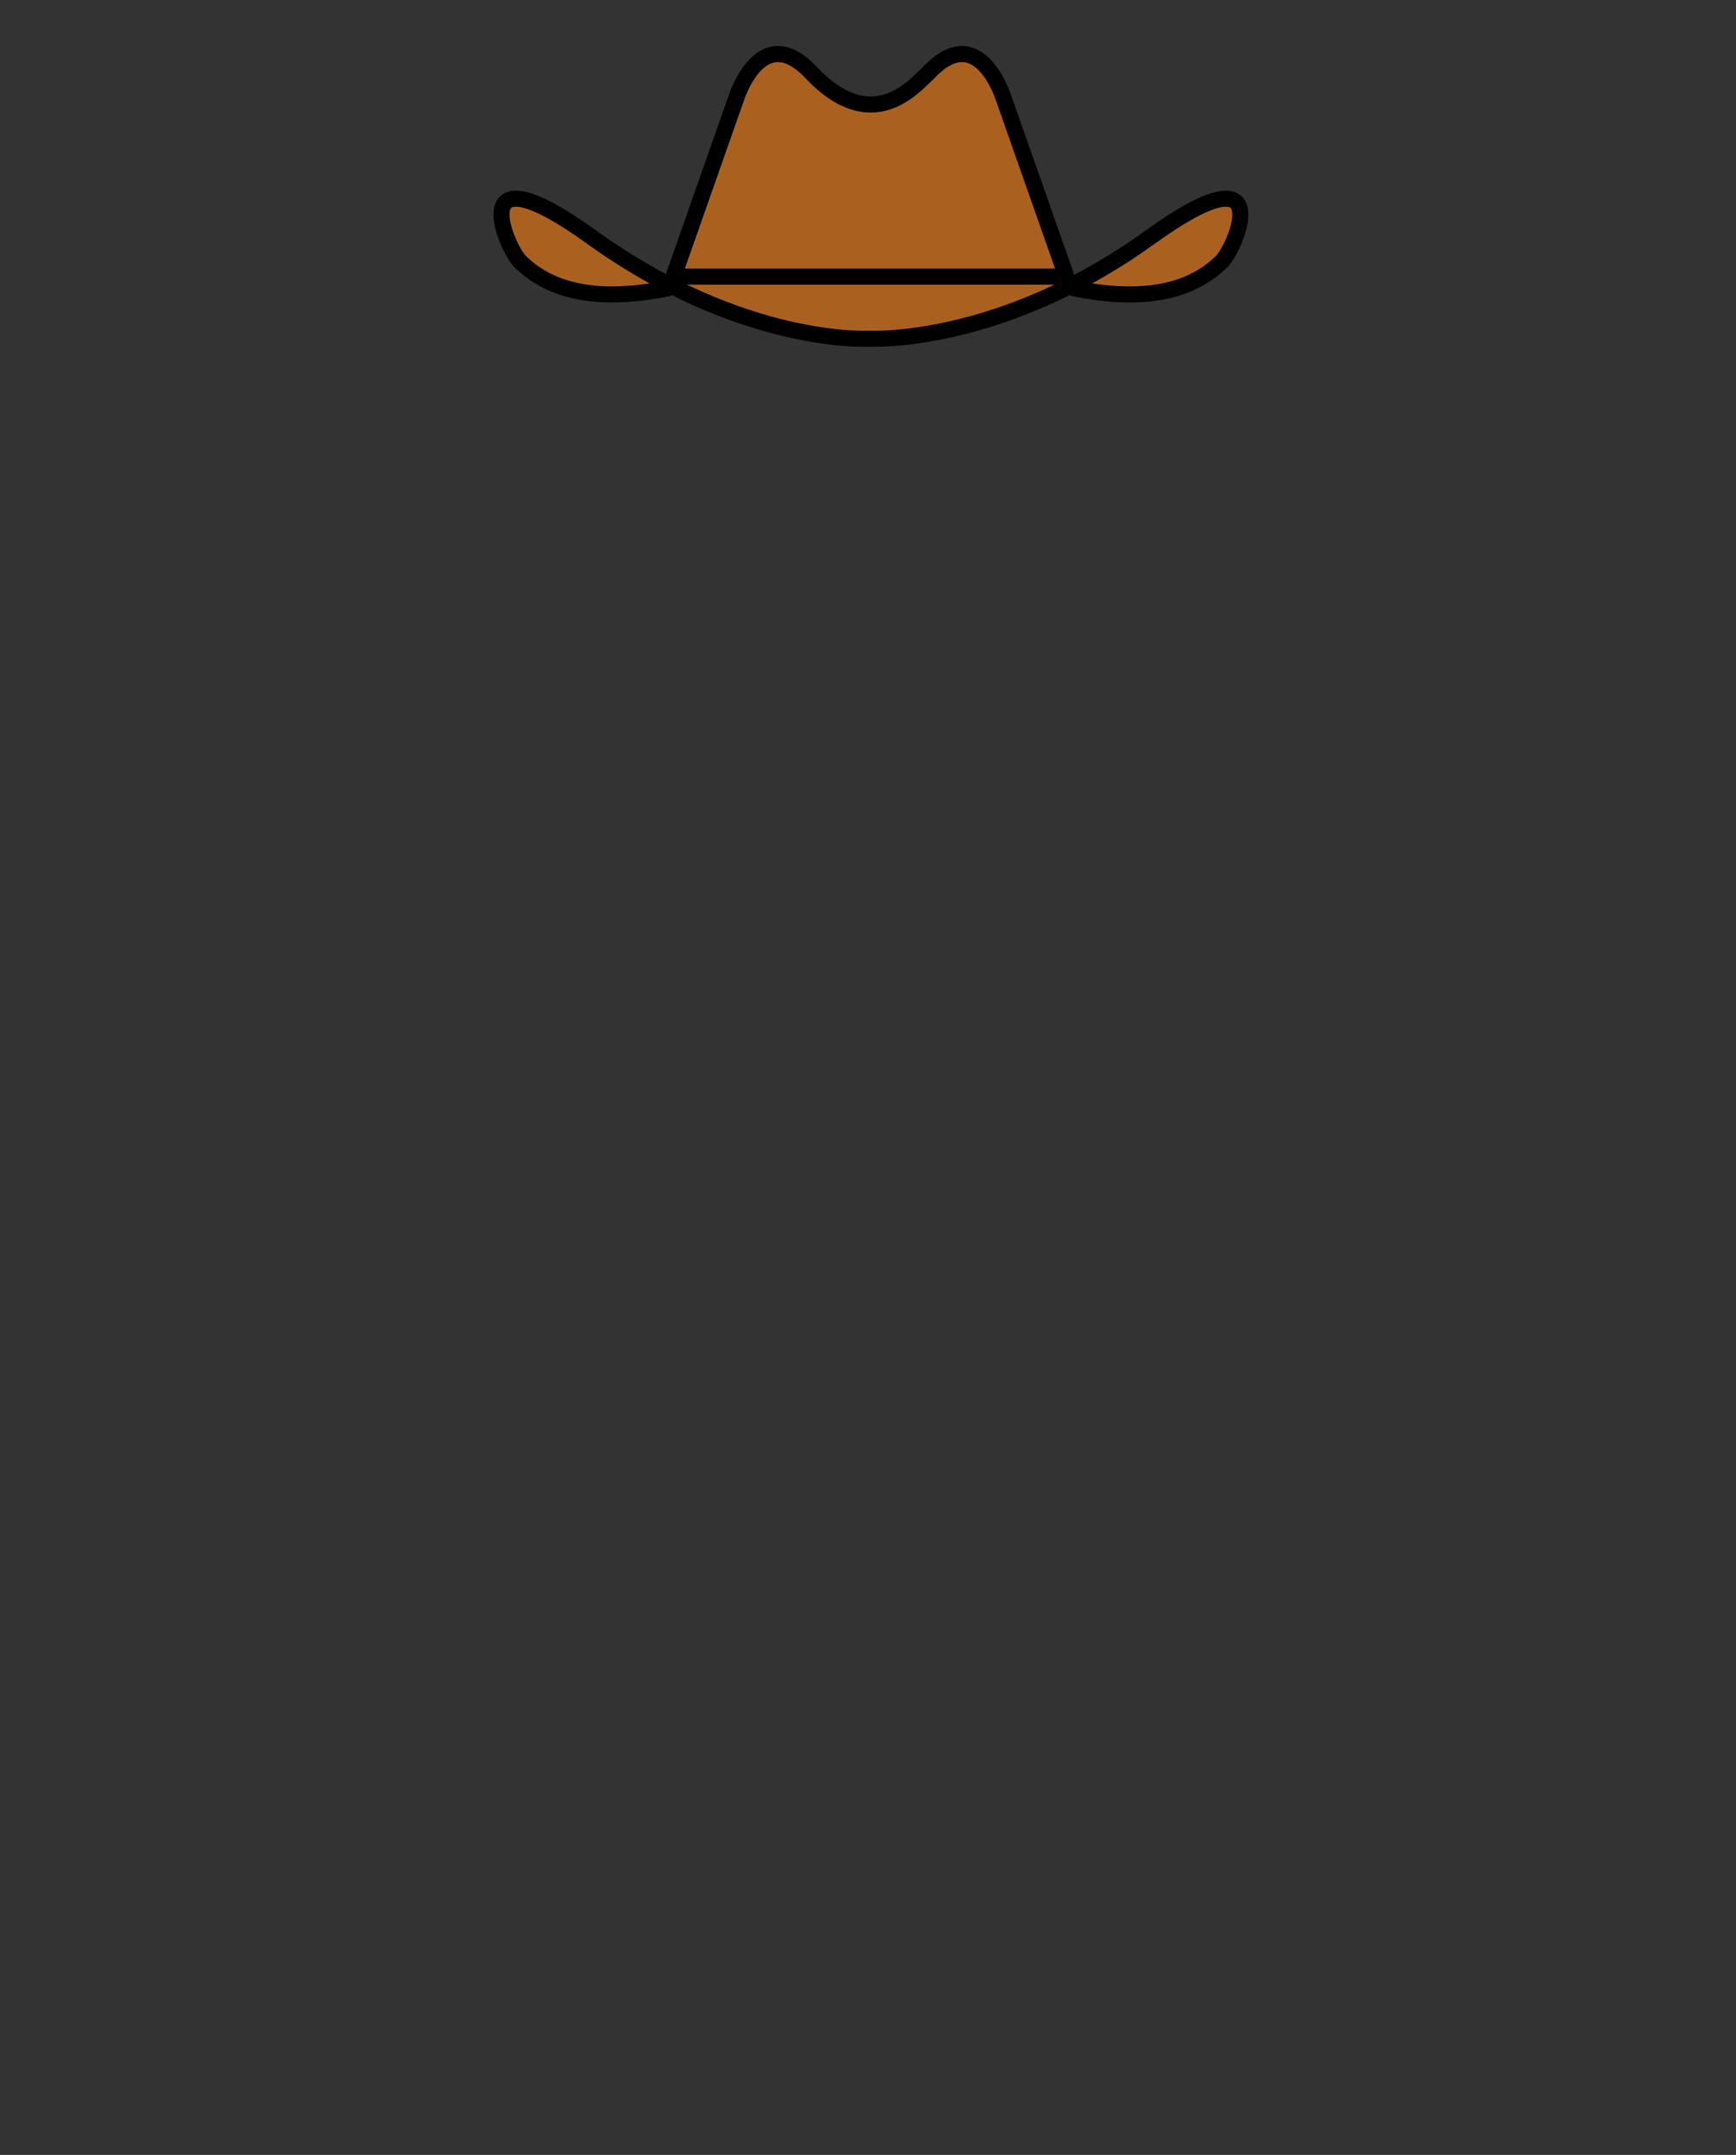 <?xml version="1.0" encoding="utf-8"?>
<!-- Generator: Adobe Illustrator 15.1.0, SVG Export Plug-In . SVG Version: 6.00 Build 0)  -->
<!DOCTYPE svg PUBLIC "-//W3C//DTD SVG 1.1//EN" "http://www.w3.org/Graphics/SVG/1.1/DTD/svg11.dtd">
<svg version="1.1" id="Layer_1" xmlns="http://www.w3.org/2000/svg" xmlns:xlink="http://www.w3.org/1999/xlink" x="0px" y="0px"
	 width="1080px" height="1340px" viewBox="0 0 1080 1340" enable-background="new 0 0 1080 1340" xml:space="preserve">
<rect x="0" y="0" width="1080" height="1340" fill="#333333" stroke="none"/>
<path fill="#AA611F" d="M418.143,173.5c0,0,50.68,44.697,135.732,37.181C612.5,205.5,627.336,198,661.418,173.5H418.143z"/>
<path fill="#AA611F" stroke="#000000" stroke-width="10" d="M416.877,178.999c-50.472,10.5-77-0.75-92.956-16
	c-9.365-8.951-36.294-73.5,44.121-15.571c94.192,67.852,172.595,63.184,172.595,63.184s80.756,4.668,174.948-63.184
	C796,89.5,769.071,154.049,759.706,163c-15.956,15.25-42.484,26.5-92.956,16"/>
<path fill="#FBF5B9" stroke="#000000" stroke-width="10" d="M504,48.5"/>
<path fill="#AA611F" stroke="#000000" stroke-width="10" d="M576.75,46.16c-7.569,6.613-33.942,39.434-72.082-1
	c-31.75-33.66-47.021,16.96-47.021,16.96L419,172h120.234h124.184L624.771,62.12c0,0-15.271-50.62-47.021-16.96L576.75,46.16z"/>
</svg>
